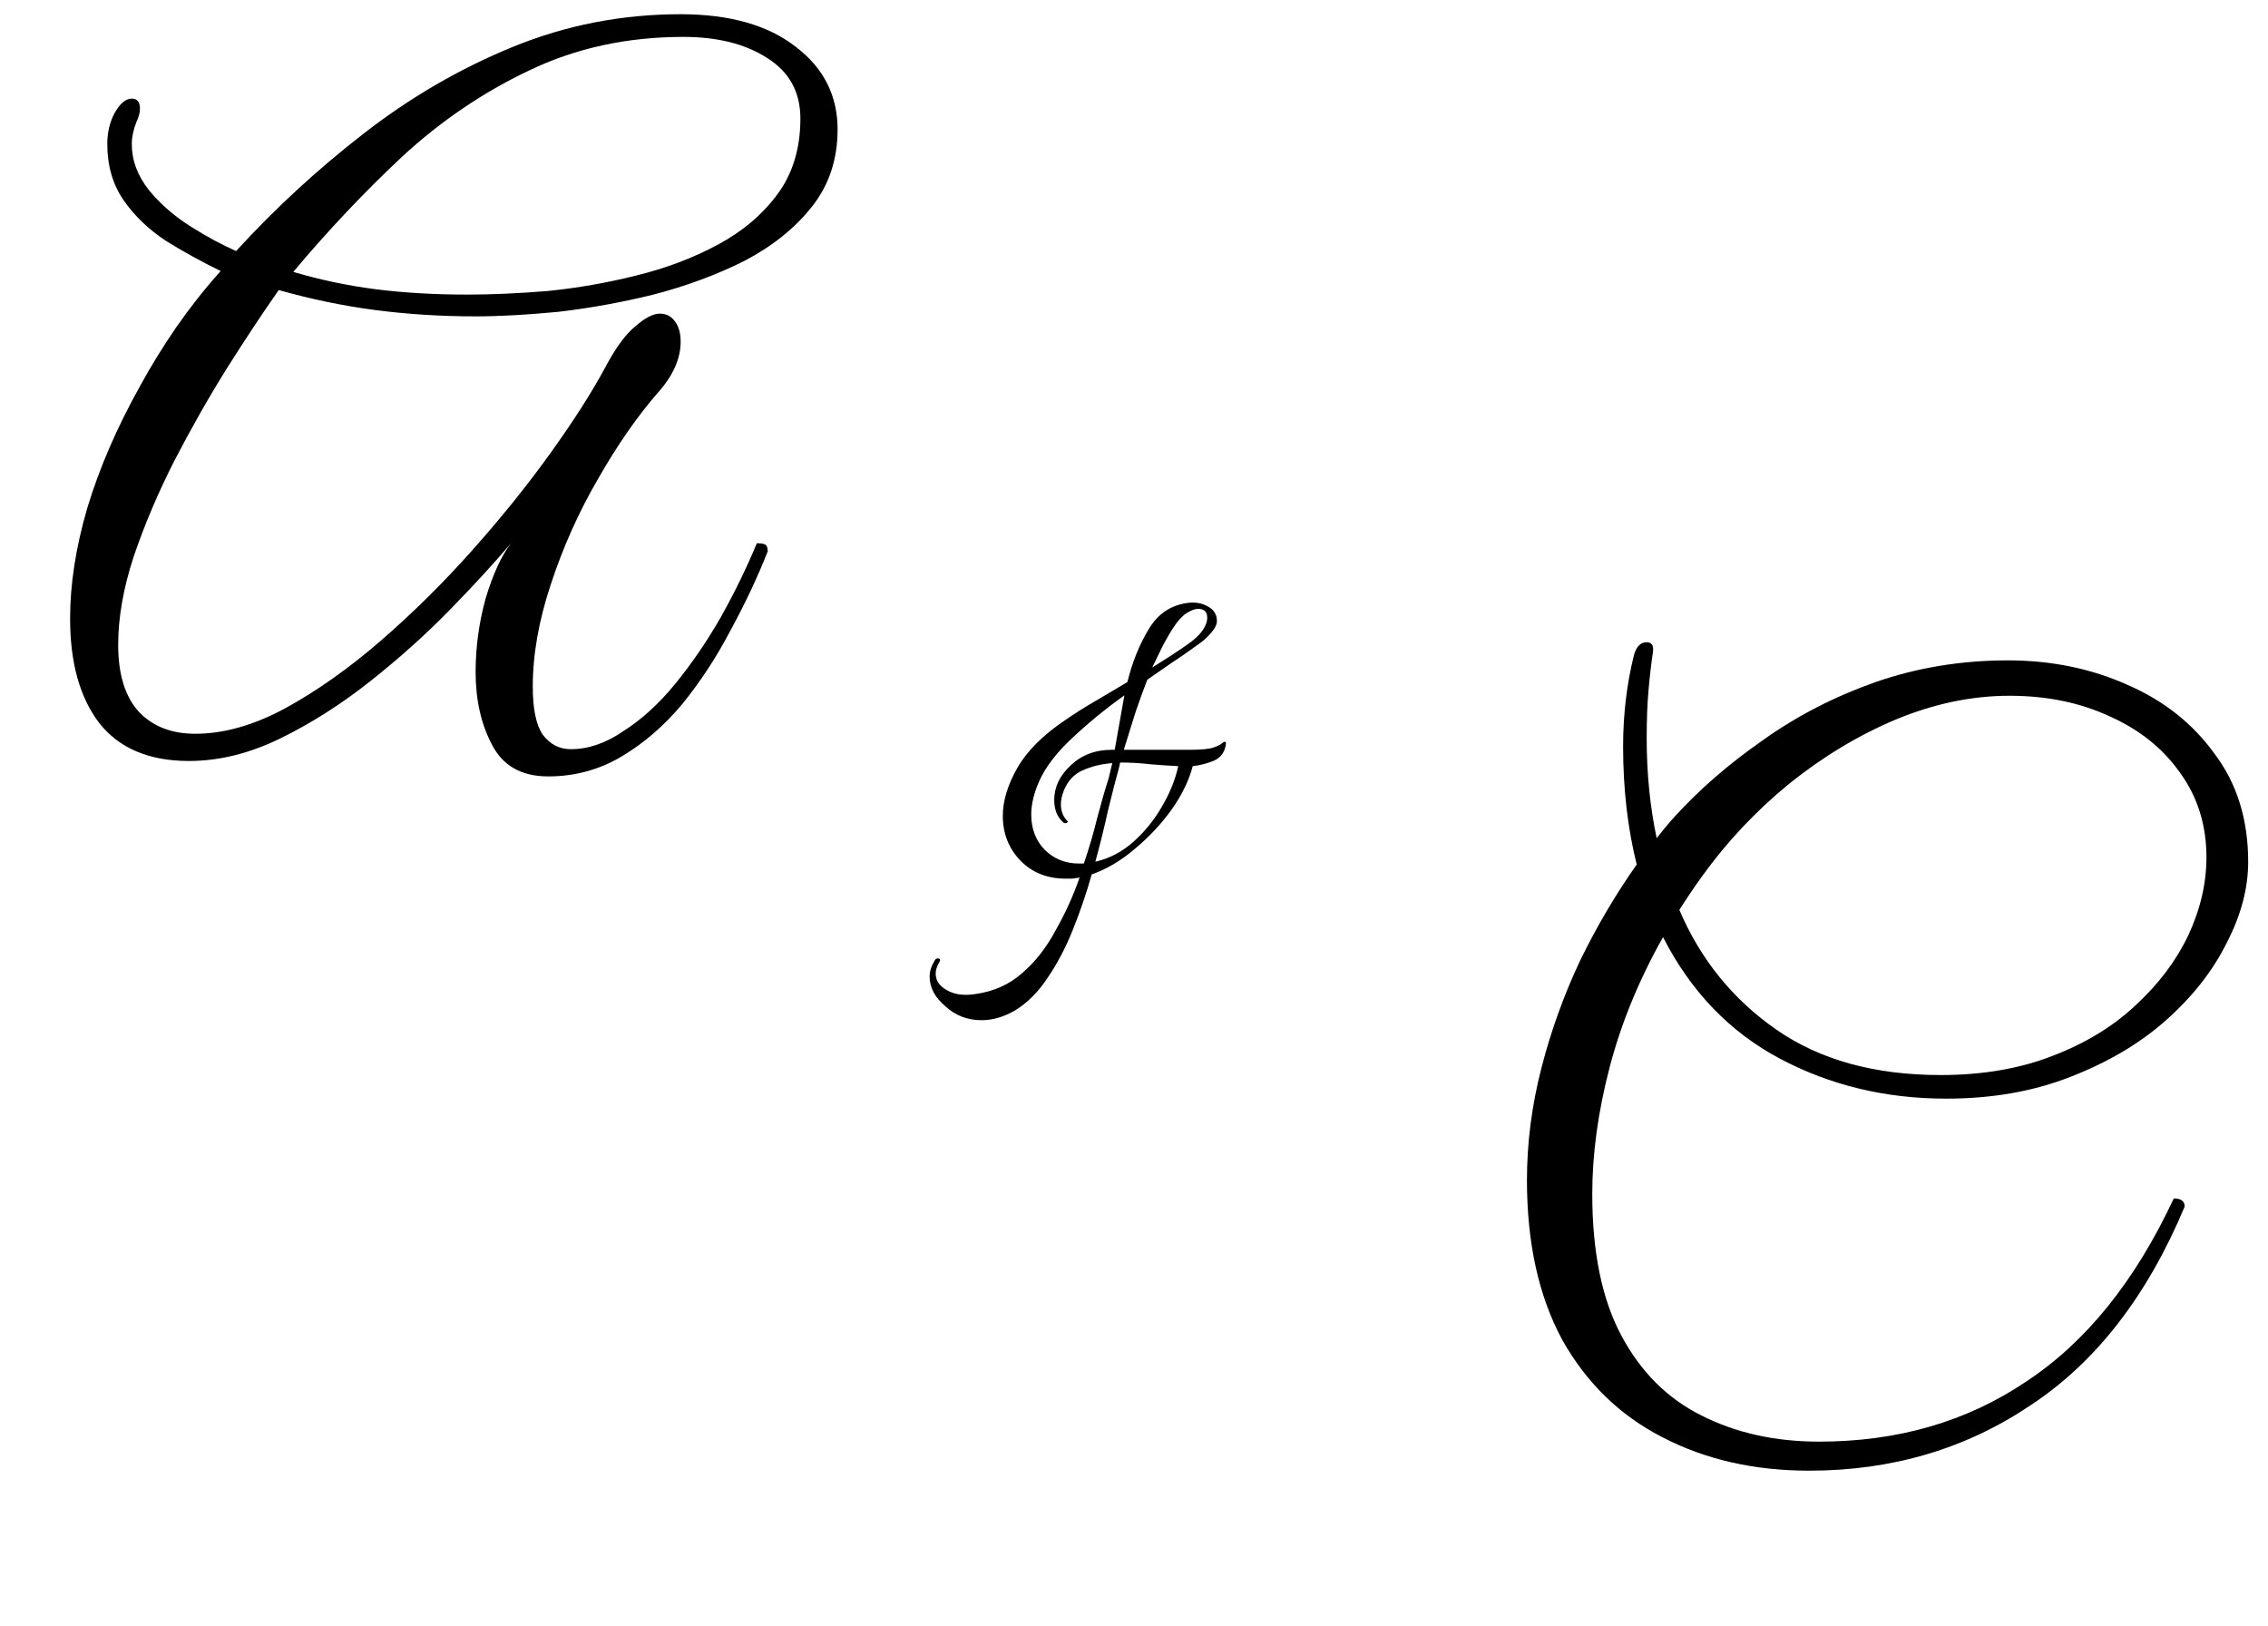 <svg width="120" height="86" viewBox="0 0 120 86" fill="none" xmlns="http://www.w3.org/2000/svg">
<path d="M29.005 41.072C27.597 41.072 26.605 40.512 26.029 39.392C25.453 38.304 25.165 37.024 25.165 35.552C25.165 34.24 25.341 32.944 25.693 31.664C26.077 30.384 26.525 29.408 27.037 28.736C26.173 29.76 25.101 30.928 23.821 32.24C22.541 33.552 21.133 34.816 19.597 36.032C18.061 37.248 16.477 38.256 14.845 39.056C13.213 39.856 11.597 40.256 9.997 40.256C7.885 40.256 6.301 39.584 5.245 38.24C4.221 36.896 3.709 35.056 3.709 32.72C3.709 30.896 4.013 28.944 4.621 26.864C5.261 24.752 6.189 22.608 7.405 20.432C7.981 19.376 8.621 18.336 9.325 17.312C10.061 16.256 10.845 15.264 11.677 14.336C10.685 13.856 9.725 13.328 8.797 12.752C7.869 12.144 7.117 11.424 6.541 10.592C5.965 9.76 5.677 8.768 5.677 7.616C5.677 7.008 5.805 6.464 6.061 5.984C6.349 5.472 6.653 5.216 6.973 5.216C7.261 5.216 7.405 5.392 7.405 5.744C7.405 5.968 7.341 6.208 7.213 6.464C7.053 6.88 6.973 7.264 6.973 7.616C6.973 8.48 7.277 9.296 7.885 10.064C8.493 10.8 9.229 11.44 10.093 11.984C10.957 12.528 11.757 12.96 12.493 13.28C14.541 11.04 16.781 8.976 19.213 7.088C21.677 5.168 24.317 3.632 27.133 2.48C29.949 1.328 32.909 0.752 36.013 0.752C38.605 0.752 40.637 1.328 42.109 2.48C43.581 3.6 44.317 5.056 44.317 6.848C44.317 8.448 43.853 9.824 42.925 10.976C42.029 12.096 40.845 13.04 39.373 13.808C37.901 14.544 36.301 15.136 34.573 15.584C32.877 16 31.197 16.304 29.533 16.496C27.869 16.656 26.413 16.736 25.165 16.736C23.341 16.736 21.565 16.624 19.837 16.4C18.141 16.176 16.445 15.824 14.749 15.344C13.917 16.528 13.005 17.904 12.013 19.472C11.053 21.008 10.125 22.64 9.229 24.368C8.365 26.064 7.645 27.76 7.069 29.456C6.525 31.12 6.253 32.672 6.253 34.112C6.253 35.68 6.621 36.864 7.357 37.664C8.093 38.432 9.085 38.816 10.333 38.816C11.837 38.816 13.421 38.368 15.085 37.472C16.781 36.544 18.477 35.344 20.173 33.872C21.869 32.4 23.485 30.8 25.021 29.072C26.557 27.344 27.933 25.632 29.149 23.936C30.365 22.24 31.325 20.736 32.029 19.424C32.573 18.4 33.101 17.68 33.613 17.264C34.125 16.816 34.557 16.592 34.909 16.592C35.261 16.592 35.533 16.736 35.725 17.024C35.917 17.28 36.013 17.632 36.013 18.08C36.013 18.976 35.613 19.872 34.813 20.768C33.725 22.016 32.669 23.536 31.645 25.328C30.621 27.088 29.789 28.944 29.149 30.896C28.509 32.816 28.189 34.624 28.189 36.32C28.189 37.504 28.365 38.352 28.717 38.864C29.101 39.376 29.597 39.632 30.205 39.632C31.133 39.632 32.061 39.312 32.989 38.672C33.949 38.064 34.861 37.232 35.725 36.176C36.589 35.12 37.389 33.952 38.125 32.672C38.861 31.36 39.501 30.048 40.045 28.736C40.205 28.736 40.333 28.752 40.429 28.784C40.557 28.816 40.621 28.944 40.621 29.168C40.077 30.544 39.421 31.936 38.653 33.344C37.917 34.752 37.069 36.048 36.109 37.232C35.149 38.384 34.077 39.312 32.893 40.016C31.709 40.72 30.413 41.072 29.005 41.072ZM24.733 15.584C26.013 15.584 27.437 15.52 29.005 15.392C30.573 15.232 32.125 14.96 33.661 14.576C35.229 14.192 36.669 13.648 37.981 12.944C39.293 12.24 40.349 11.344 41.149 10.256C41.949 9.168 42.349 7.84 42.349 6.272C42.349 4.864 41.757 3.792 40.573 3.056C39.421 2.32 37.949 1.952 36.157 1.952C33.181 1.952 30.461 2.544 27.997 3.728C25.565 4.88 23.325 6.4 21.277 8.288C19.261 10.176 17.341 12.208 15.517 14.384C16.925 14.8 18.365 15.104 19.837 15.296C21.341 15.488 22.973 15.584 24.733 15.584Z" fill="black"/>
<path d="M95.719 77.799C92.807 77.799 90.215 77.207 87.943 76.022C85.703 74.871 83.943 73.159 82.663 70.886C81.415 68.582 80.791 65.766 80.791 62.438C80.791 60.455 81.047 58.471 81.559 56.486C82.071 54.502 82.759 52.599 83.623 50.775C84.519 48.95 85.511 47.27 86.599 45.734C86.119 43.815 85.879 41.734 85.879 39.495C85.879 37.798 86.071 36.182 86.455 34.647C86.583 34.199 86.807 33.974 87.127 33.974C87.383 33.974 87.495 34.135 87.463 34.455C87.367 35.094 87.287 35.782 87.223 36.519C87.159 37.222 87.127 38.071 87.127 39.062C87.127 40.919 87.303 42.678 87.655 44.343C87.975 43.926 88.295 43.542 88.615 43.191C89.927 41.751 91.479 40.407 93.271 39.158C95.063 37.879 97.047 36.855 99.223 36.087C101.431 35.319 103.767 34.934 106.231 34.934C108.535 34.934 110.647 35.367 112.567 36.23C114.487 37.062 116.023 38.279 117.175 39.879C118.359 41.447 118.951 43.35 118.951 45.59C118.951 46.998 118.567 48.438 117.799 49.91C117.063 51.383 115.991 52.742 114.583 53.99C113.207 55.206 111.527 56.199 109.543 56.967C107.591 57.734 105.399 58.118 102.967 58.118C99.767 58.118 96.839 57.414 94.183 56.007C91.527 54.599 89.463 52.455 87.991 49.575C86.711 51.846 85.767 54.151 85.159 56.486C84.551 58.822 84.247 61.047 84.247 63.158C84.247 66.231 84.759 68.727 85.783 70.647C86.807 72.567 88.215 73.975 90.007 74.871C91.831 75.799 93.911 76.263 96.247 76.263C100.407 76.263 104.055 75.207 107.191 73.094C110.359 71.014 112.967 67.782 115.015 63.398C115.399 63.398 115.591 63.542 115.591 63.831C113.607 68.567 110.887 72.07 107.431 74.343C104.007 76.647 100.103 77.799 95.719 77.799ZM90.055 46.358C89.639 46.934 89.239 47.526 88.855 48.135C89.975 50.758 91.687 52.87 93.991 54.471C96.295 56.071 99.191 56.87 102.679 56.87C104.887 56.87 106.855 56.535 108.583 55.862C110.343 55.191 111.815 54.294 112.999 53.175C114.215 52.054 115.143 50.822 115.783 49.478C116.423 48.102 116.743 46.727 116.743 45.35C116.743 43.654 116.279 42.166 115.351 40.886C114.455 39.606 113.223 38.614 111.655 37.91C110.087 37.175 108.311 36.806 106.327 36.806C104.343 36.806 102.343 37.222 100.327 38.054C98.343 38.886 96.455 40.023 94.663 41.462C92.903 42.903 91.367 44.535 90.055 46.358Z" fill="black"/>
<path d="M51.939 53.969C51.192 53.969 50.552 53.724 50.019 53.233C49.464 52.764 49.187 52.241 49.187 51.665C49.187 51.388 49.272 51.111 49.443 50.833C49.486 50.727 49.56 50.684 49.667 50.705C49.752 50.727 49.763 50.791 49.699 50.897C49.571 51.111 49.507 51.313 49.507 51.505C49.507 51.868 49.699 52.156 50.083 52.369C50.467 52.604 50.958 52.678 51.555 52.593C52.536 52.465 53.368 52.102 54.051 51.505C54.755 50.908 55.352 50.151 55.843 49.233C56.355 48.337 56.782 47.398 57.123 46.417C57.08 46.438 57.016 46.449 56.931 46.449C56.846 46.471 56.76 46.481 56.675 46.481C56.59 46.481 56.493 46.481 56.387 46.481C55.406 46.481 54.605 46.161 53.987 45.521C53.368 44.881 53.059 44.092 53.059 43.153C53.059 42.364 53.315 41.521 53.827 40.625C54.339 39.729 55.181 38.886 56.355 38.097C56.846 37.756 57.368 37.425 57.923 37.105C58.499 36.764 59.075 36.422 59.651 36.081C59.907 35.036 60.28 34.108 60.771 33.297C61.261 32.465 61.965 31.996 62.883 31.889C63.267 31.846 63.608 31.91 63.907 32.081C64.227 32.252 64.387 32.508 64.387 32.849C64.387 33.041 64.28 33.255 64.067 33.489C63.875 33.724 63.619 33.948 63.299 34.161C62.83 34.502 62.382 34.812 61.955 35.089C61.55 35.367 61.133 35.654 60.707 35.953C60.515 36.444 60.312 36.998 60.099 37.617C59.907 38.236 59.694 38.919 59.459 39.665H62.947C63.566 39.665 63.992 39.623 64.227 39.537C64.462 39.452 64.621 39.367 64.707 39.281C64.749 39.239 64.781 39.228 64.803 39.249C64.846 39.249 64.867 39.27 64.867 39.313C64.824 39.761 64.611 40.071 64.227 40.241C63.864 40.391 63.491 40.486 63.107 40.529C62.915 41.276 62.541 42.044 61.987 42.833C61.432 43.601 60.782 44.294 60.035 44.913C59.309 45.532 58.552 45.98 57.763 46.257C57.486 47.239 57.155 48.209 56.771 49.169C56.387 50.129 55.939 50.983 55.427 51.729C54.936 52.476 54.36 53.052 53.699 53.457C53.102 53.798 52.515 53.969 51.939 53.969ZM60.963 35.313C61.325 35.078 61.678 34.855 62.019 34.641C62.382 34.407 62.723 34.172 63.043 33.937C63.342 33.703 63.555 33.478 63.683 33.265C63.811 33.052 63.875 32.86 63.875 32.689C63.875 32.369 63.715 32.209 63.395 32.209C63.224 32.209 63.022 32.284 62.787 32.433C62.552 32.583 62.318 32.839 62.083 33.201C61.912 33.457 61.731 33.767 61.539 34.129C61.368 34.471 61.176 34.865 60.963 35.313ZM57.347 45.681C57.624 44.87 57.859 44.071 58.051 43.281C58.264 42.471 58.467 41.767 58.659 41.169L58.851 40.369C58.275 40.412 57.752 40.54 57.283 40.753C56.835 40.945 56.504 41.297 56.291 41.809C56.184 42.087 56.131 42.332 56.131 42.545C56.131 42.908 56.248 43.206 56.483 43.441C56.526 43.462 56.504 43.495 56.419 43.537C56.355 43.559 56.301 43.548 56.259 43.505C55.939 43.228 55.779 42.833 55.779 42.321C55.779 41.639 56.067 41.031 56.643 40.497C57.219 39.943 57.944 39.665 58.819 39.665H58.979L59.491 36.785C58.979 37.148 58.477 37.532 57.987 37.937C57.496 38.343 57.016 38.769 56.547 39.217C55.843 39.9 55.331 40.583 55.011 41.265C54.712 41.926 54.563 42.535 54.563 43.089C54.563 43.836 54.797 44.455 55.267 44.945C55.758 45.436 56.365 45.681 57.091 45.681H57.347ZM57.955 45.585C58.702 45.414 59.373 45.062 59.971 44.529C60.568 43.996 61.069 43.377 61.475 42.673C61.901 41.948 62.19 41.233 62.339 40.529C61.912 40.508 61.432 40.476 60.899 40.433C60.365 40.369 59.822 40.337 59.267 40.337L59.203 40.625C59.032 41.244 58.84 41.99 58.627 42.865C58.435 43.74 58.211 44.647 57.955 45.585Z" fill="black"/>
</svg>
